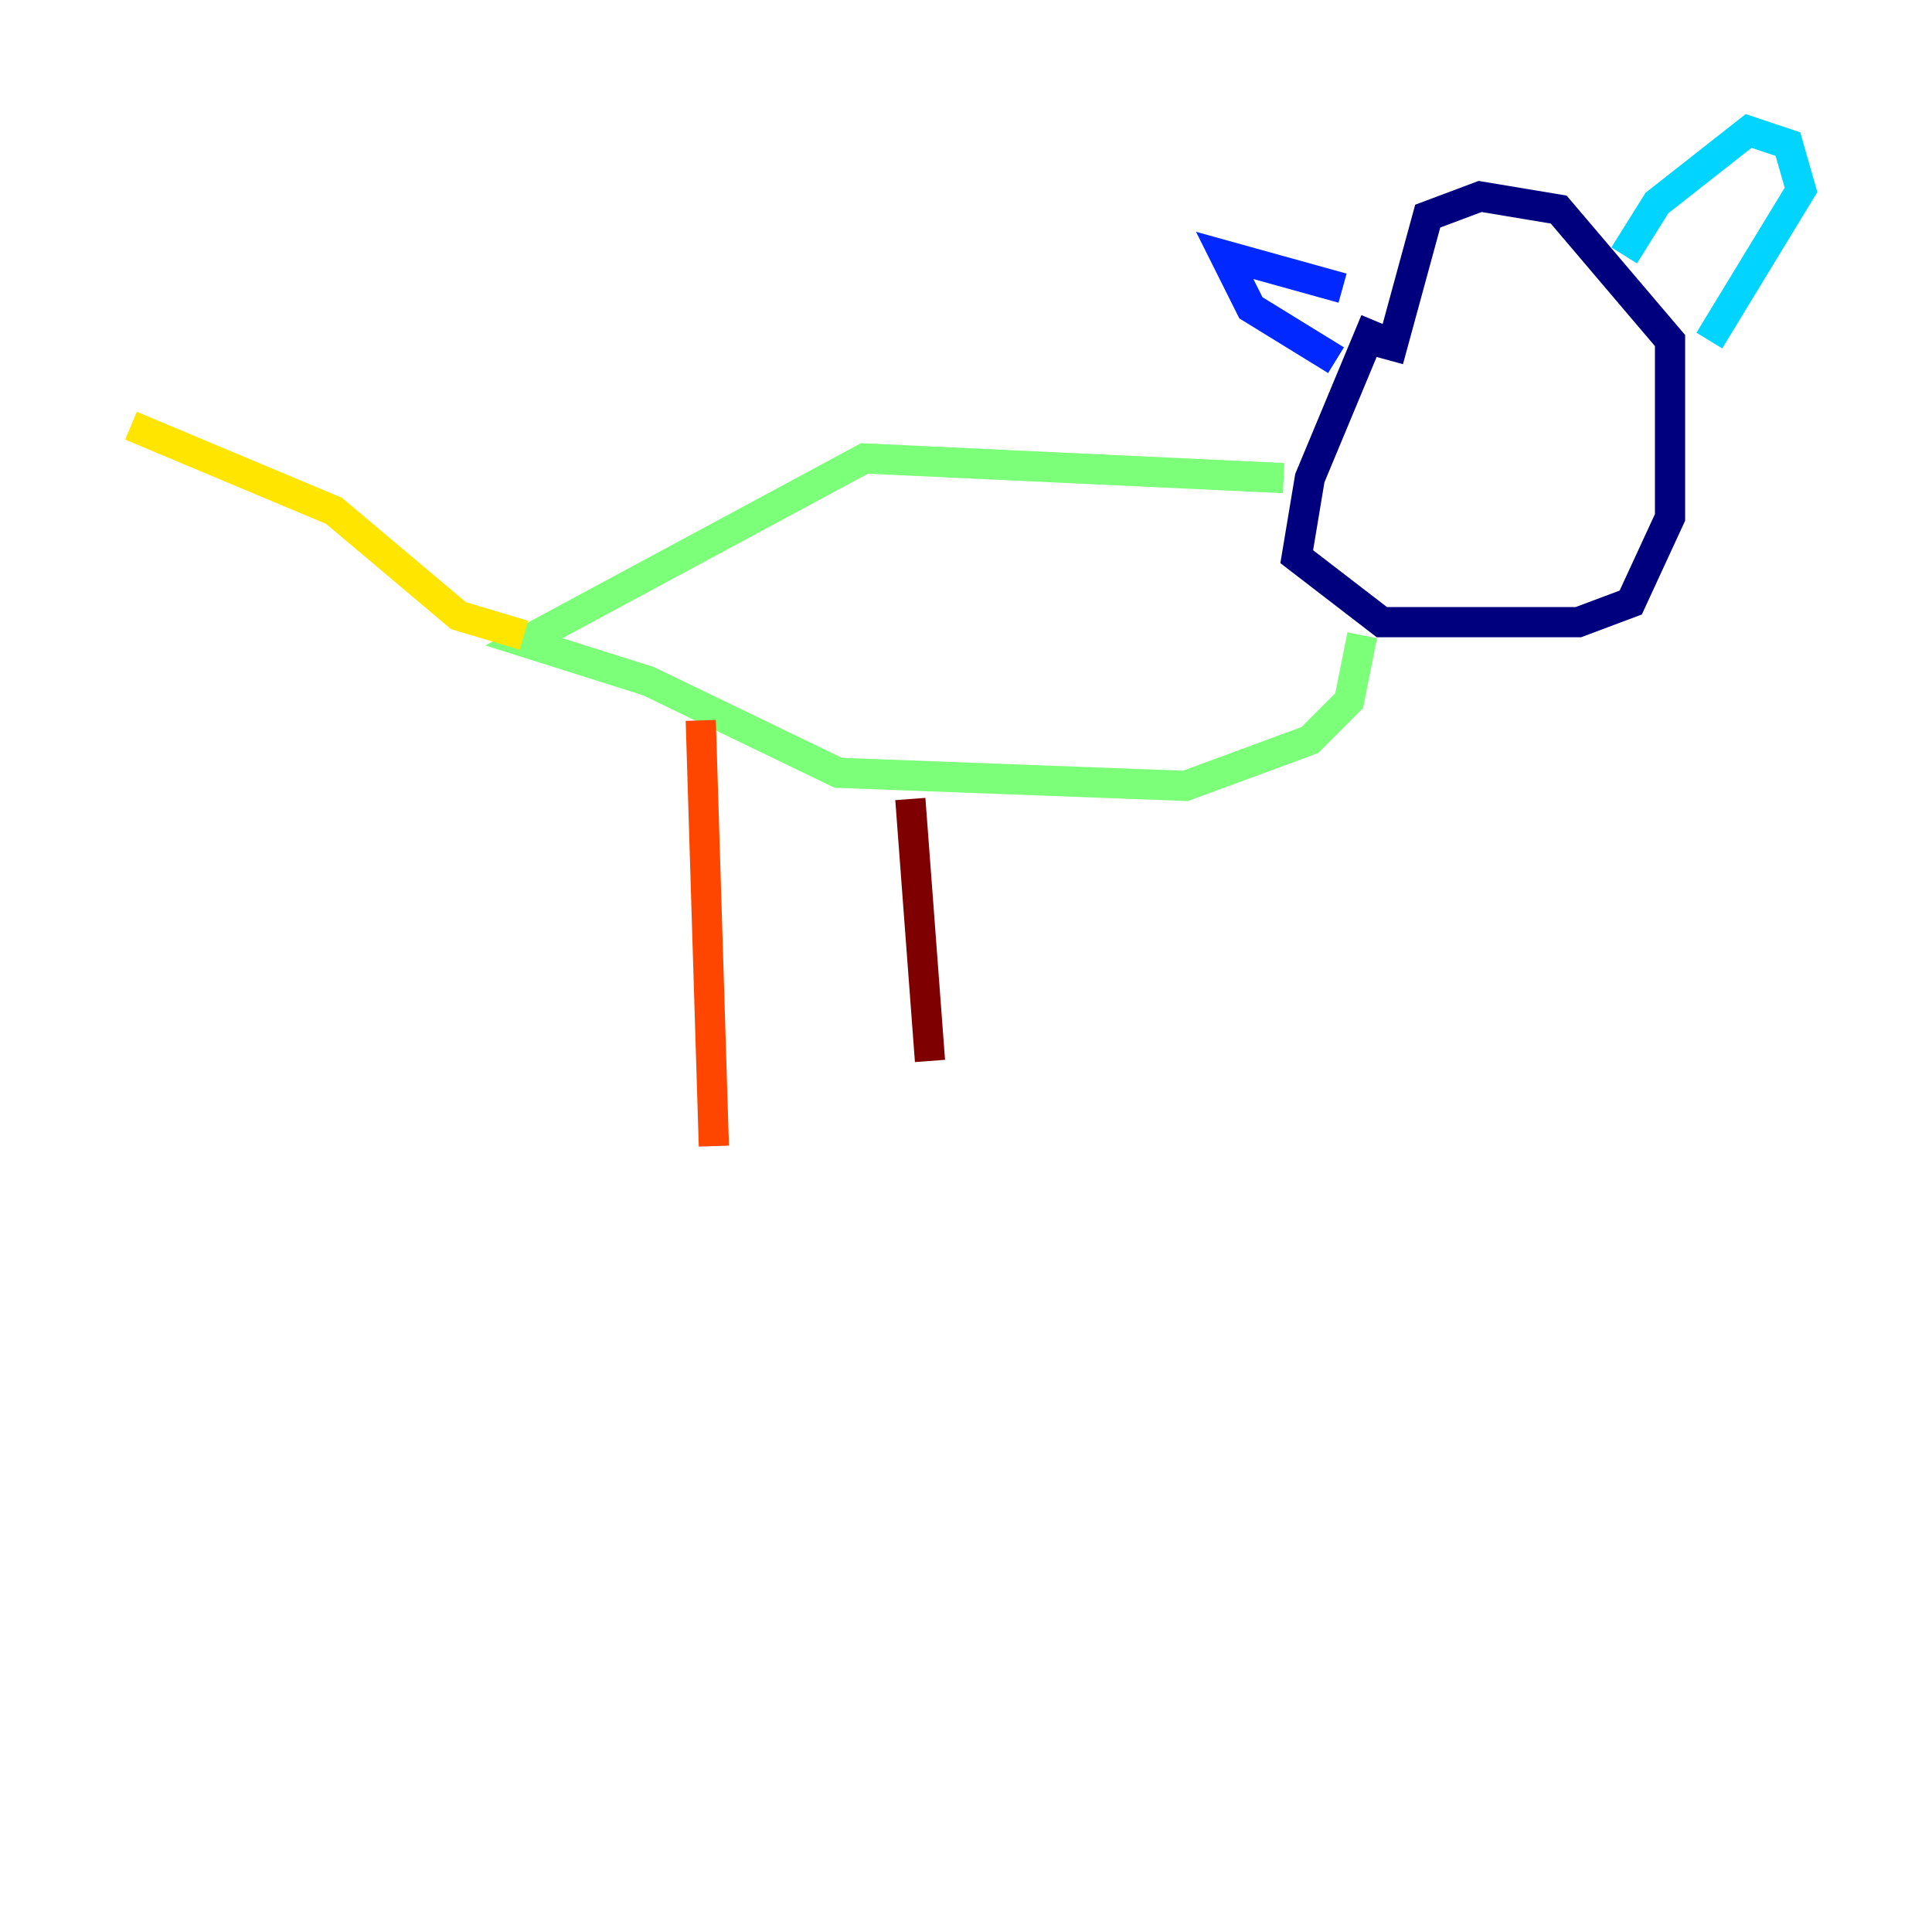 <?xml version="1.0" encoding="utf-8" ?>
<svg baseProfile="tiny" height="128" version="1.2" viewBox="0,0,128,128" width="128" xmlns="http://www.w3.org/2000/svg" xmlns:ev="http://www.w3.org/2001/xml-events" xmlns:xlink="http://www.w3.org/1999/xlink"><defs /><polyline fill="none" points="91.119,21.261 86.78,31.675 85.912,36.881 91.552,41.22 104.57,41.22 108.041,39.919 110.644,34.278 110.644,22.563 103.268,13.885 98.061,13.017 94.59,14.319 91.986,23.864" stroke="#00007f" stroke-width="2" /><polyline fill="none" points="88.515,23.864 82.875,20.393 81.139,16.922 88.949,19.091" stroke="#0028ff" stroke-width="2" /><polyline fill="none" points="107.607,16.922 109.776,13.451 115.851,8.678 118.454,9.546 119.322,12.583 113.248,22.563" stroke="#00d4ff" stroke-width="2" /><polyline fill="none" points="85.044,31.675 57.275,30.373 34.712,42.522 42.956,45.125 55.539,51.2 78.536,52.068 86.78,49.031 89.383,46.427 90.251,42.088" stroke="#7cff79" stroke-width="2" /><polyline fill="none" points="34.712,42.088 30.373,40.786 22.129,33.844 8.678,28.203" stroke="#ffe500" stroke-width="2" /><polyline fill="none" points="46.427,47.729 47.295,75.932" stroke="#ff4600" stroke-width="2" /><polyline fill="none" points="60.312,52.936 61.614,70.291" stroke="#7f0000" stroke-width="2" /></svg>